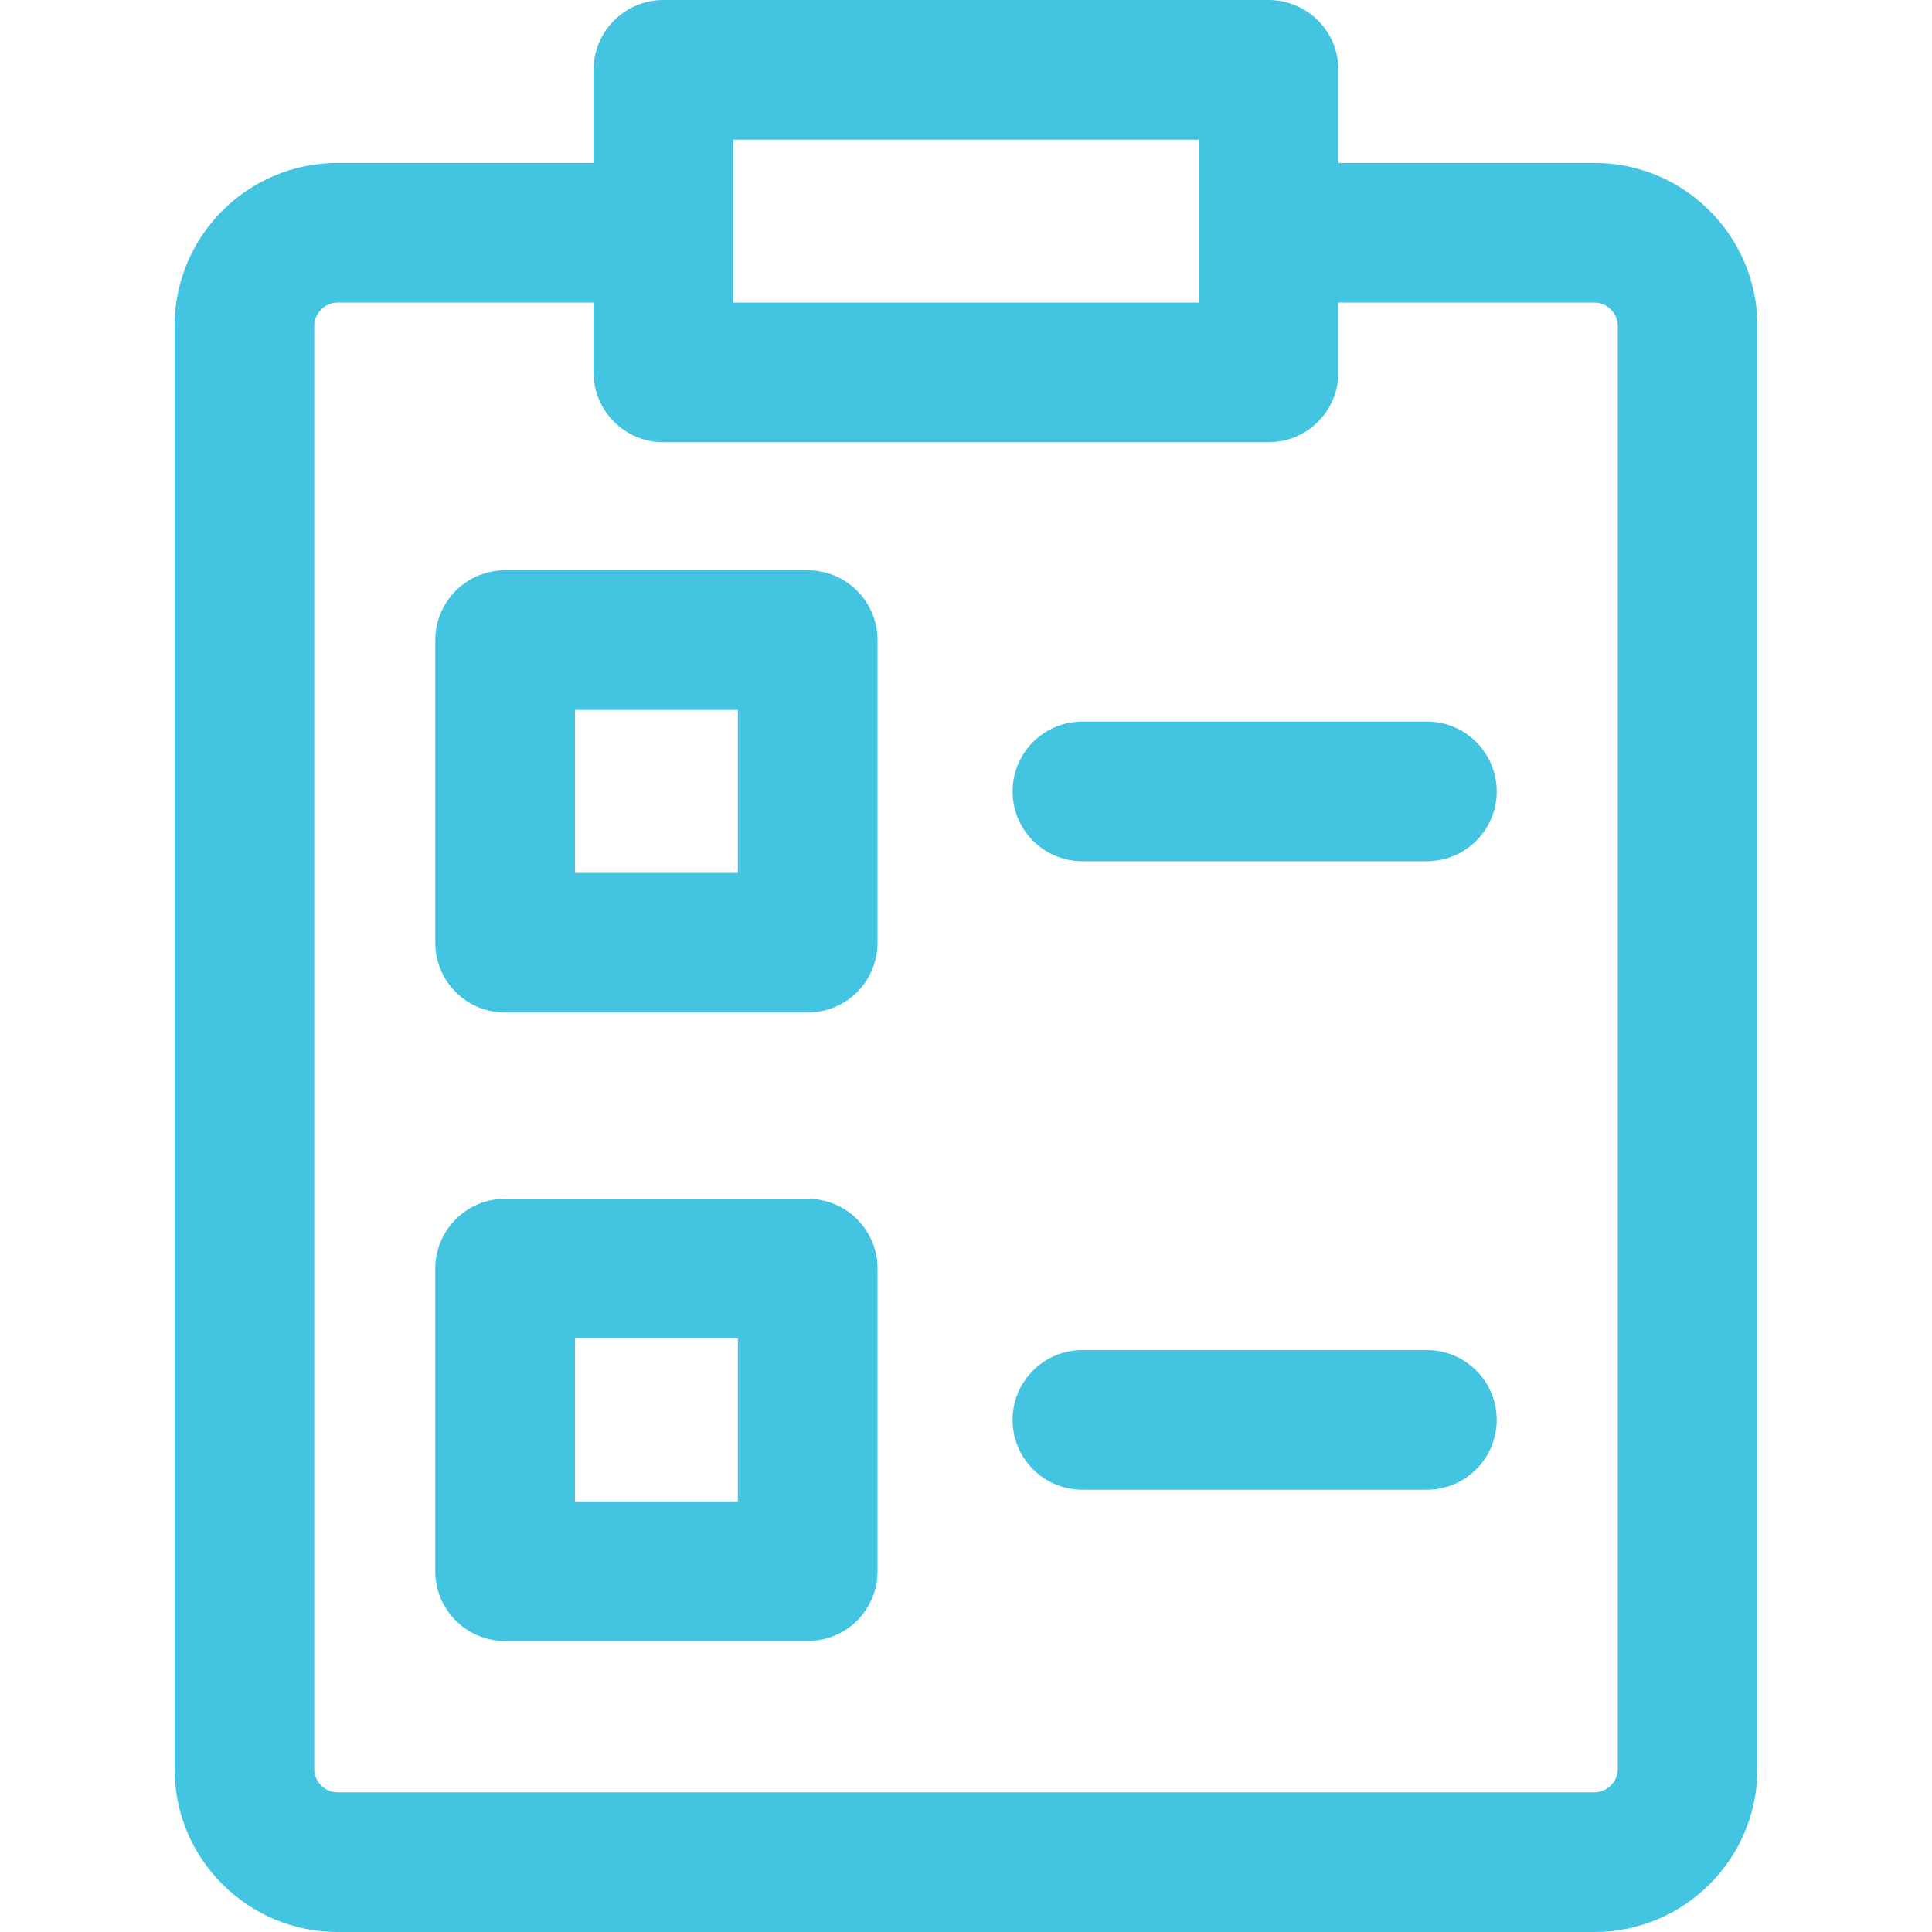 <?xml version="1.0"?>
<svg xmlns="http://www.w3.org/2000/svg" xmlns:xlink="http://www.w3.org/1999/xlink" version="1.1" id="Capa_1" x="0px" y="0px" viewBox="0 0 512 512" style="enable-background:new 0 0 512 512;" xml:space="preserve" width="512px" height="512px" class=""><g><g>
	<g>
		<path d="M422.554,43.181h-86.361v37.012h86.361c3.343,0,6.169,2.825,6.169,6.169v382.458c0,3.343-2.825,6.169-6.169,6.169H89.446    c-3.343,0-6.169-2.825-6.169-6.169V86.361c0-3.343,2.825-6.169,6.169-6.169h86.361V43.181H89.446    c-23.811,0-43.181,19.37-43.181,43.181v382.458c0,23.805,19.37,43.181,43.181,43.181h333.108    c23.805,0,43.181-19.376,43.181-43.181V86.361C465.735,62.55,446.359,43.181,422.554,43.181z" data-original="#000000" class="active-path" data-old_color="#000000" fill="#43C4E0"/>
	</g>
</g><g>
	<g>
		<path d="M214.053,151.133H133.86c-10.221,0-18.506,8.284-18.506,18.506v80.193c0,10.222,8.285,18.506,18.506,18.506h80.193    c10.221,0,18.506-8.284,18.506-18.506v-80.193C232.559,159.417,224.275,151.133,214.053,151.133z M195.547,231.325h-43.181    v-43.181h43.181V231.325z" data-original="#000000" class="active-path" data-old_color="#000000" fill="#43C4E0"/>
	</g>
</g><g>
	<g>
		<path d="M378.14,191.229h-91.296c-10.221,0-18.506,8.284-18.506,18.506s8.285,18.506,18.506,18.506h91.296    c10.221,0,18.506-8.285,18.506-18.506S388.361,191.229,378.14,191.229z" data-original="#000000" class="active-path" data-old_color="#000000" fill="#43C4E0"/>
	</g>
</g><g>
	<g>
		<path d="M214.053,317.687H133.86c-10.221,0-18.506,8.284-18.506,18.506v80.193c0,10.221,8.285,18.506,18.506,18.506h80.193    c10.221,0,18.506-8.285,18.506-18.506v-80.193C232.559,325.971,224.275,317.687,214.053,317.687z M195.547,397.88h-43.181v-43.181    h43.181V397.88z" data-original="#000000" class="active-path" data-old_color="#000000" fill="#43C4E0"/>
	</g>
</g><g>
	<g>
		<path d="M378.14,357.783h-91.296c-10.221,0-18.506,8.284-18.506,18.506c0,10.221,8.285,18.506,18.506,18.506h91.296    c10.221,0,18.506-8.284,18.506-18.506C396.646,366.068,388.361,357.783,378.14,357.783z" data-original="#000000" class="active-path" data-old_color="#000000" fill="#43C4E0"/>
	</g>
</g><g>
	<g>
		<path d="M336.193,0H175.807c-10.221,0-18.506,8.285-18.506,18.506v80.193c0,10.221,8.285,18.506,18.506,18.506h160.385    c10.222,0,18.506-8.285,18.506-18.506V18.506C354.699,8.285,346.414,0,336.193,0z M317.687,80.193H194.313V37.012h123.374V80.193z    " data-original="#000000" class="active-path" data-old_color="#000000" fill="#43C4E0"/>
	</g>
</g><style xmlns="" id="stylebot-global-css" class="active-path">#report-abuse {display: none !important;}</style></g> </svg>
